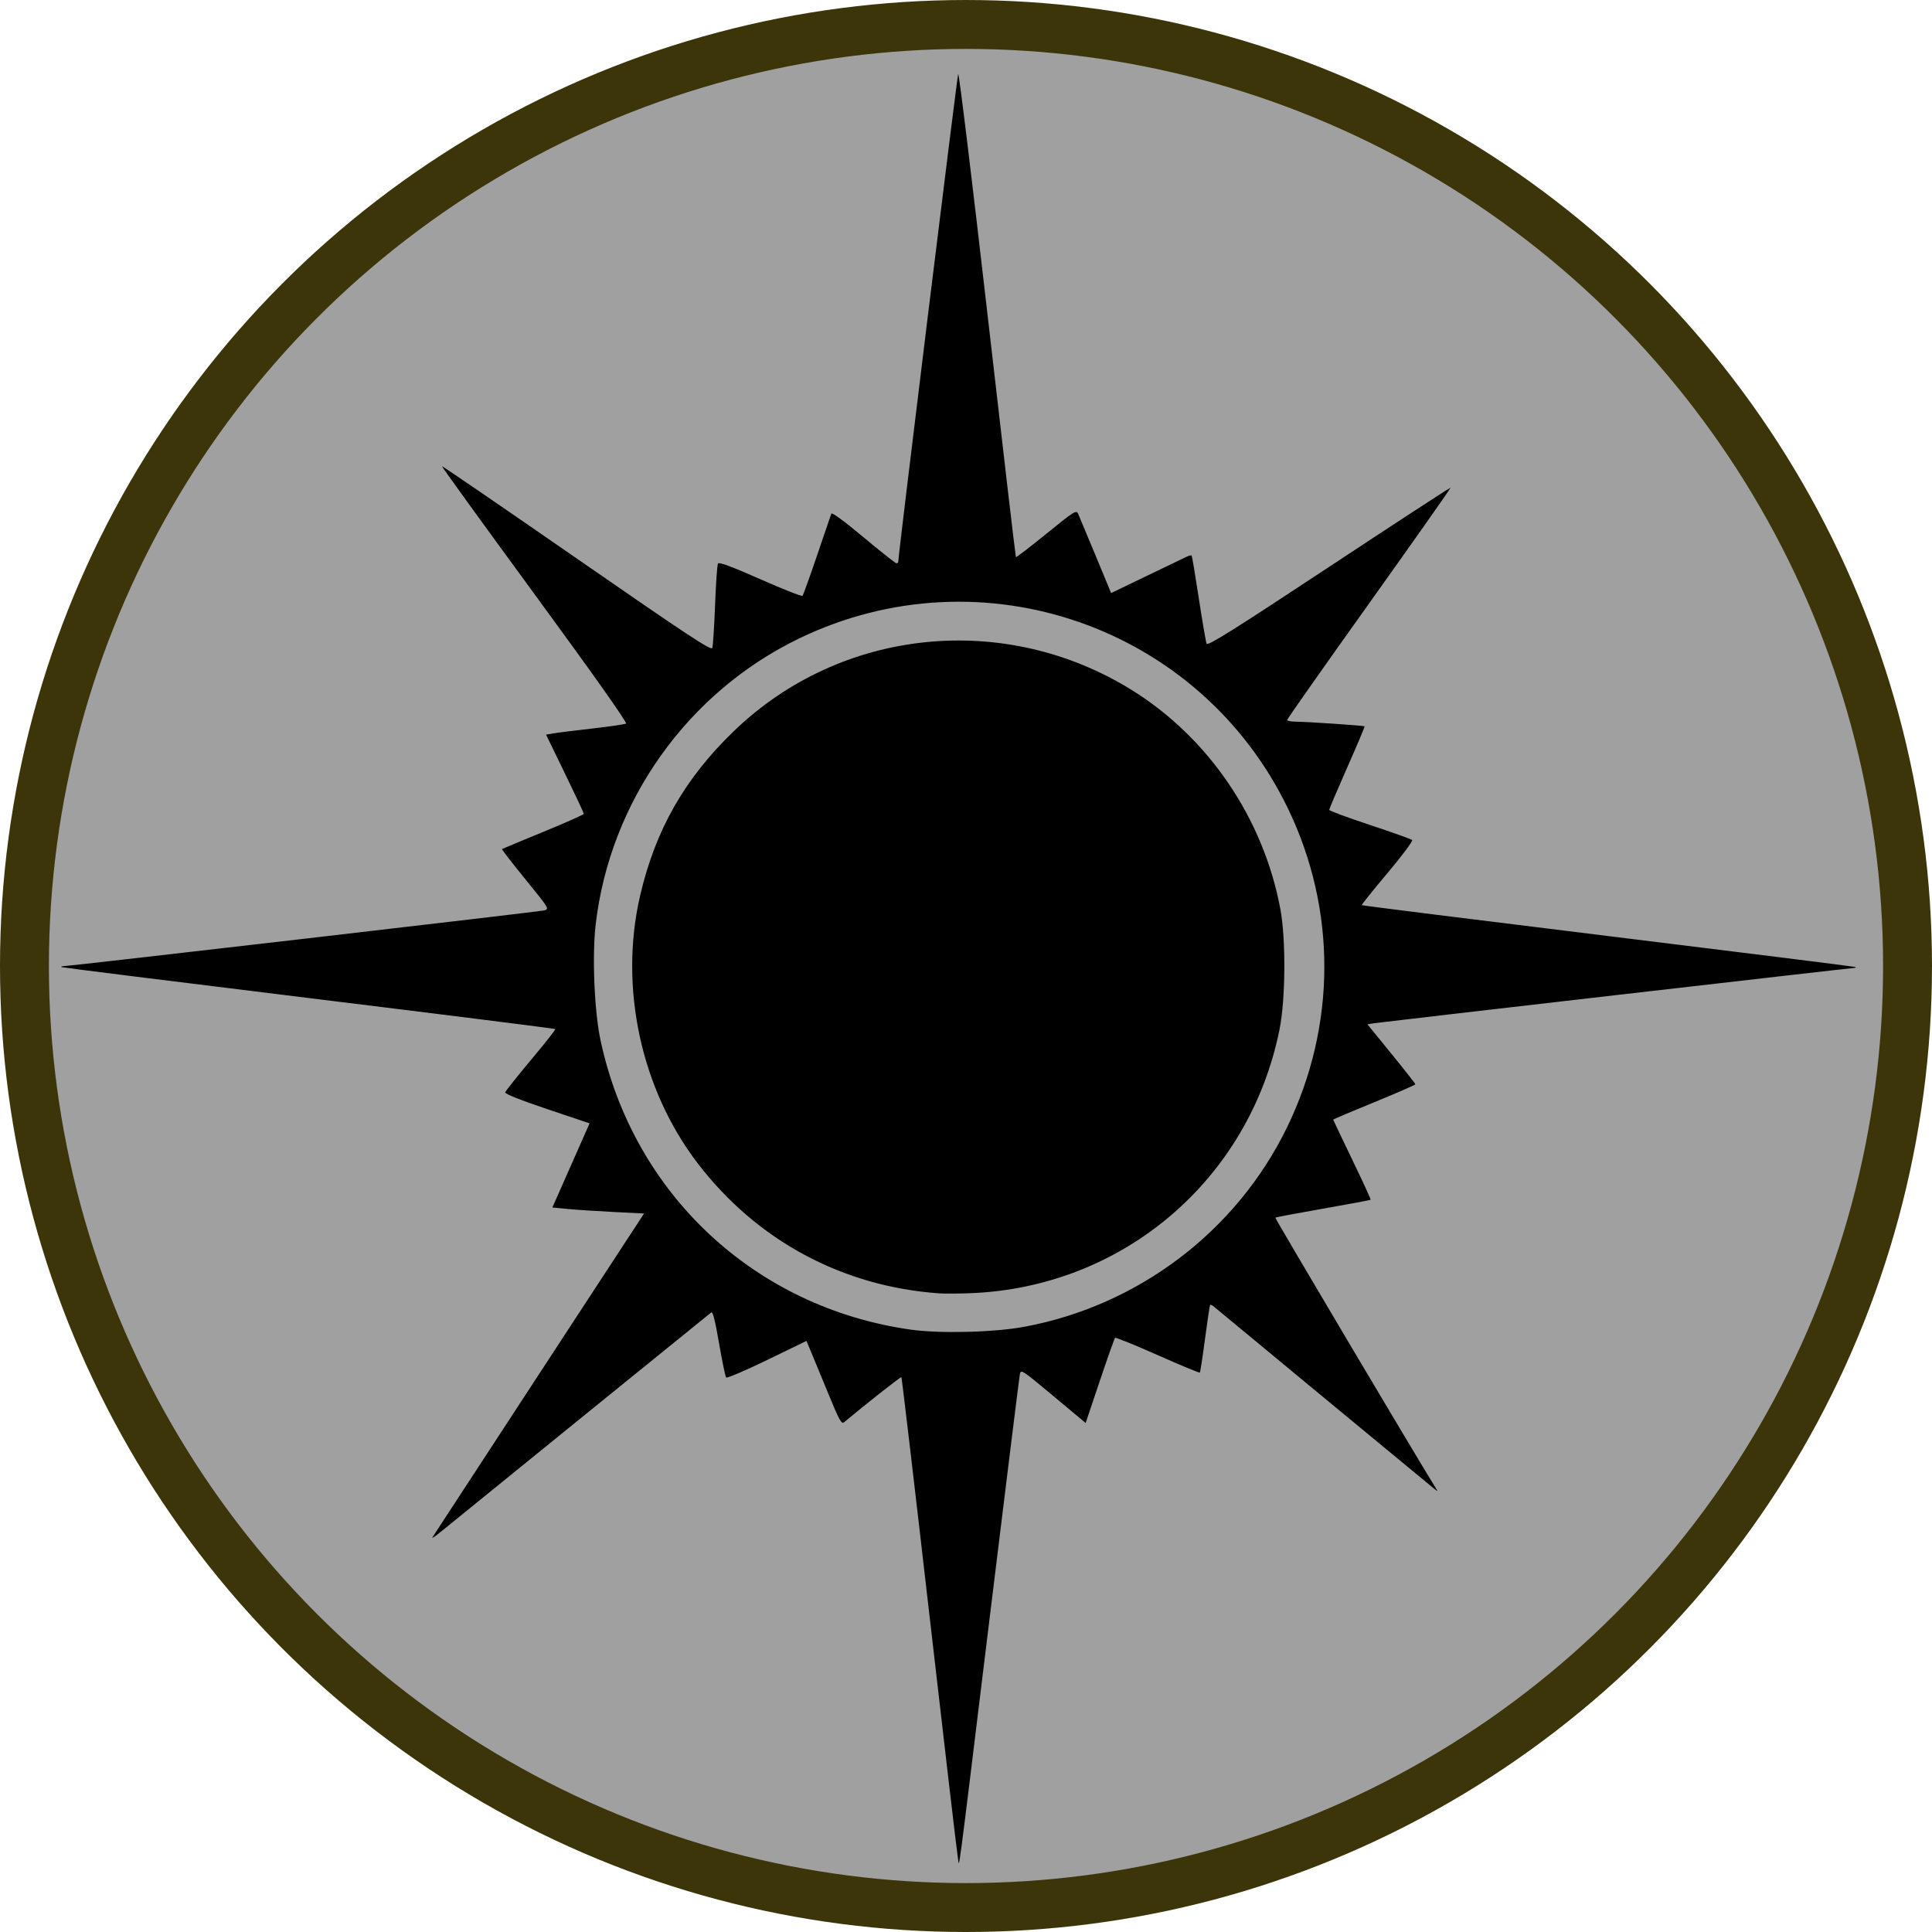 <?xml version="1.0" encoding="UTF-8" standalone="no"?>
<svg
   xmlns:dc="http://purl.org/dc/elements/1.1/"
   xmlns:cc="http://creativecommons.org/ns#"
   xmlns:rdf="http://www.w3.org/1999/02/22-rdf-syntax-ns#"
   xmlns:svg="http://www.w3.org/2000/svg"
   xmlns="http://www.w3.org/2000/svg"
   xmlns:sodipodi="http://sodipodi.sourceforge.net/DTD/sodipodi-0.dtd"
   xmlns:inkscape="http://www.inkscape.org/namespaces/inkscape"
   width="100%"
   height="100%"
   viewBox="0 0 255.129 255.129"
   version="1.1"
   id="svg2149"
   inkscape:version="1.0.1 (0767f8302a, 2020-10-17)"
   sodipodi:docname="Orzhov Syndicate.svg">
  <defs
     id="defs2143" />
  <sodipodi:namedview
     id="base"
     pagecolor="#ffffff"
     bordercolor="#666666"
     borderopacity="1.0"
     inkscape:pageopacity="0.0"
     inkscape:pageshadow="2"
     inkscape:zoom="2.8"
     inkscape:cx="102.27419"
     inkscape:cy="105.61809"
     inkscape:document-units="mm"
     inkscape:current-layer="layer1"
     inkscape:document-rotation="0"
     showgrid="false"
     fit-margin-top="0"
     fit-margin-left="0"
     fit-margin-right="0"
     fit-margin-bottom="0"
     inkscape:window-width="1647"
     inkscape:window-height="1212"
     inkscape:window-x="896"
     inkscape:window-y="95"
     inkscape:window-maximized="0" />
  <g
     inkscape:label="Layer 1"
     inkscape:groupmode="layer"
     id="layer1"
     transform="translate(20.374,-2.182)">
    <circle
       style="fill:#a0a0a0;fill-opacity:1;fill-rule:evenodd;stroke:#3b3509;stroke-width:6.459;stroke-miterlimit:4;stroke-dasharray:none;stroke-opacity:1"
       id="path891"
       cx="107.19"
       cy="129.747"
       r="124.335" />
    <path
       style="fill:#000000;stroke-width:0.265"
       d="m 106.115,247.494 c -0.099,-0.509 -1.794,-14.971 -3.766,-32.138 -1.972,-17.166 -3.633,-31.259 -3.69,-31.316 -0.081,-0.081 -4.782,3.618 -7.556,5.946 -0.36,0.302 -0.632,-0.197 -2.225,-4.081 -0.998,-2.434 -2.027,-4.926 -2.287,-5.537 l -0.472,-1.112 -5.202,2.526 c -2.861,1.389 -5.291,2.425 -5.4,2.303 -0.109,-0.123 -0.531,-2.157 -0.938,-4.521 -0.518,-3.005 -0.828,-4.229 -1.031,-4.069 -0.745,0.588 -34.579,28.03 -35.732,28.982 -0.721,0.595 -1.211,0.919 -1.09,0.72 0.122,-0.199 6.46,-9.902 14.086,-21.564 l 13.865,-21.202 -4.044,-0.203 c -2.224,-0.111 -4.949,-0.29 -6.055,-0.397 l -2.011,-0.194 2.457,-5.556 2.457,-5.556 -5.605,-1.885 c -3.509,-1.18 -5.578,-2.005 -5.532,-2.205 0.04,-0.176 1.57,-2.104 3.4,-4.284 1.829,-2.181 3.275,-4.016 3.213,-4.078 -0.062,-0.062 -14.689,-1.902 -32.504,-4.089 -17.815,-2.187 -32.51,-4.024 -32.656,-4.082 -0.146,-0.058 -0.086,-0.114 0.132,-0.124 1.323,-0.064 62.97,-7.213 63.552,-7.371 0.708,-0.191 0.69,-0.222 -2.475,-4.112 -1.754,-2.155 -3.146,-3.951 -3.094,-3.99 0.052,-0.04 2.505,-1.061 5.452,-2.27 2.947,-1.209 5.358,-2.283 5.358,-2.387 0,-0.104 -1.122,-2.498 -2.494,-5.321 l -2.494,-5.132 0.973,-0.17 c 0.535,-0.093 2.844,-0.381 5.131,-0.64 2.287,-0.259 4.292,-0.553 4.456,-0.655 0.188,-0.116 -4.265,-6.414 -12.05,-17.044 -6.792,-9.273 -12.309,-16.897 -12.261,-16.942 0.048,-0.045 8.062,5.441 17.809,12.192 14.667,10.158 17.752,12.194 17.894,11.809 0.095,-0.256 0.26,-2.801 0.367,-5.655 0.107,-2.854 0.281,-5.329 0.386,-5.499 0.134,-0.216 1.821,0.41 5.588,2.076 2.968,1.312 5.475,2.3 5.571,2.196 0.096,-0.104 0.964,-2.511 1.928,-5.348 0.965,-2.838 1.809,-5.313 1.876,-5.501 0.076,-0.213 1.671,0.954 4.248,3.109 2.269,1.898 4.236,3.451 4.37,3.451 0.134,0 0.241,-0.149 0.238,-0.331 -0.013,-0.765 7.742,-63.871 7.901,-64.295 0.096,-0.256 1.83,13.972 3.854,31.618 2.023,17.645 3.718,32.13 3.766,32.188 0.048,0.058 1.859,-1.333 4.026,-3.091 3.728,-3.025 3.953,-3.166 4.2,-2.619 0.144,0.318 1.18,2.8 2.304,5.516 l 2.043,4.939 4.676,-2.253 c 2.572,-1.239 4.944,-2.38 5.272,-2.534 0.328,-0.155 0.639,-0.233 0.691,-0.173 0.052,0.06 0.477,2.609 0.944,5.665 0.467,3.056 0.931,5.746 1.029,5.978 0.143,0.336 3.431,-1.726 16.156,-10.129 8.787,-5.803 16.014,-10.514 16.059,-10.468 0.045,0.045 -4.793,6.916 -10.751,15.268 -5.959,8.352 -10.834,15.284 -10.834,15.404 0,0.12 0.506,0.221 1.124,0.223 1.431,0.005 9.011,0.518 9.109,0.616 0.041,0.041 -0.995,2.493 -2.302,5.449 -1.306,2.957 -2.375,5.469 -2.375,5.584 0,0.115 2.411,1.007 5.358,1.984 2.947,0.976 5.465,1.873 5.595,1.992 0.134,0.122 -1.289,2.031 -3.253,4.365 -1.92,2.281 -3.448,4.19 -3.396,4.242 0.052,0.052 14.672,1.885 32.49,4.073 17.817,2.188 32.514,4.027 32.66,4.086 0.146,0.059 0.091,0.117 -0.121,0.128 -0.715,0.039 -62.576,7.166 -63.435,7.308 l -0.85,0.141 3.165,3.883 c 1.741,2.136 3.165,3.951 3.165,4.034 0,0.083 -2.441,1.149 -5.424,2.369 -2.983,1.22 -5.424,2.255 -5.424,2.3 0,0.045 1.132,2.426 2.515,5.29 1.383,2.865 2.477,5.246 2.43,5.293 -0.046,0.046 -2.875,0.574 -6.285,1.172 -3.41,0.598 -6.247,1.133 -6.304,1.188 -0.076,0.075 18.433,31.275 21.102,35.57 0.4,0.643 0.397,0.65 -0.108,0.24 -1.174,-0.953 -28.601,-23.628 -29.029,-23.999 -0.256,-0.222 -0.512,-0.354 -0.569,-0.295 -0.058,0.06 -0.363,2.072 -0.679,4.472 -0.316,2.4 -0.625,4.413 -0.686,4.474 -0.061,0.061 -2.571,-0.981 -5.578,-2.315 -3.007,-1.335 -5.535,-2.359 -5.618,-2.276 -0.083,0.083 -0.991,2.647 -2.017,5.698 l -1.866,5.547 -4.273,-3.569 c -4.168,-3.481 -4.277,-3.551 -4.417,-2.851 -0.079,0.395 -1.875,14.886 -3.991,32.203 -4.489,36.742 -3.963,32.773 -4.188,31.618 z m 8.766,-70.101 c 15.077,-2.797 28.039,-12.635 34.704,-26.339 6.519,-13.404 6.569,-28.723 0.139,-42.069 -11.61,-24.097 -40.429,-34.138 -64.561,-22.495 -14.734,7.109 -24.985,21.516 -26.875,37.77 -0.485,4.172 -0.177,11.482 0.646,15.323 4.35,20.302 20.38,35.259 40.913,38.177 3.868,0.55 11.034,0.374 15.033,-0.368 z m -11.197,-4.416 c -12.796,-0.889 -24.103,-6.968 -31.915,-17.161 -7.498,-9.782 -10.409,-23.278 -7.62,-35.322 2.023,-8.738 5.898,-15.53 12.452,-21.828 14.128,-13.577 35.698,-15.78 52.484,-5.359 10.147,6.299 17.388,16.971 19.615,28.907 0.75,4.021 0.695,11.934 -0.112,15.935 -3.983,19.759 -20.586,33.966 -40.669,34.799 -1.601,0.066 -3.506,0.079 -4.233,0.029 z"
       id="path3370" />
  </g>
</svg>
